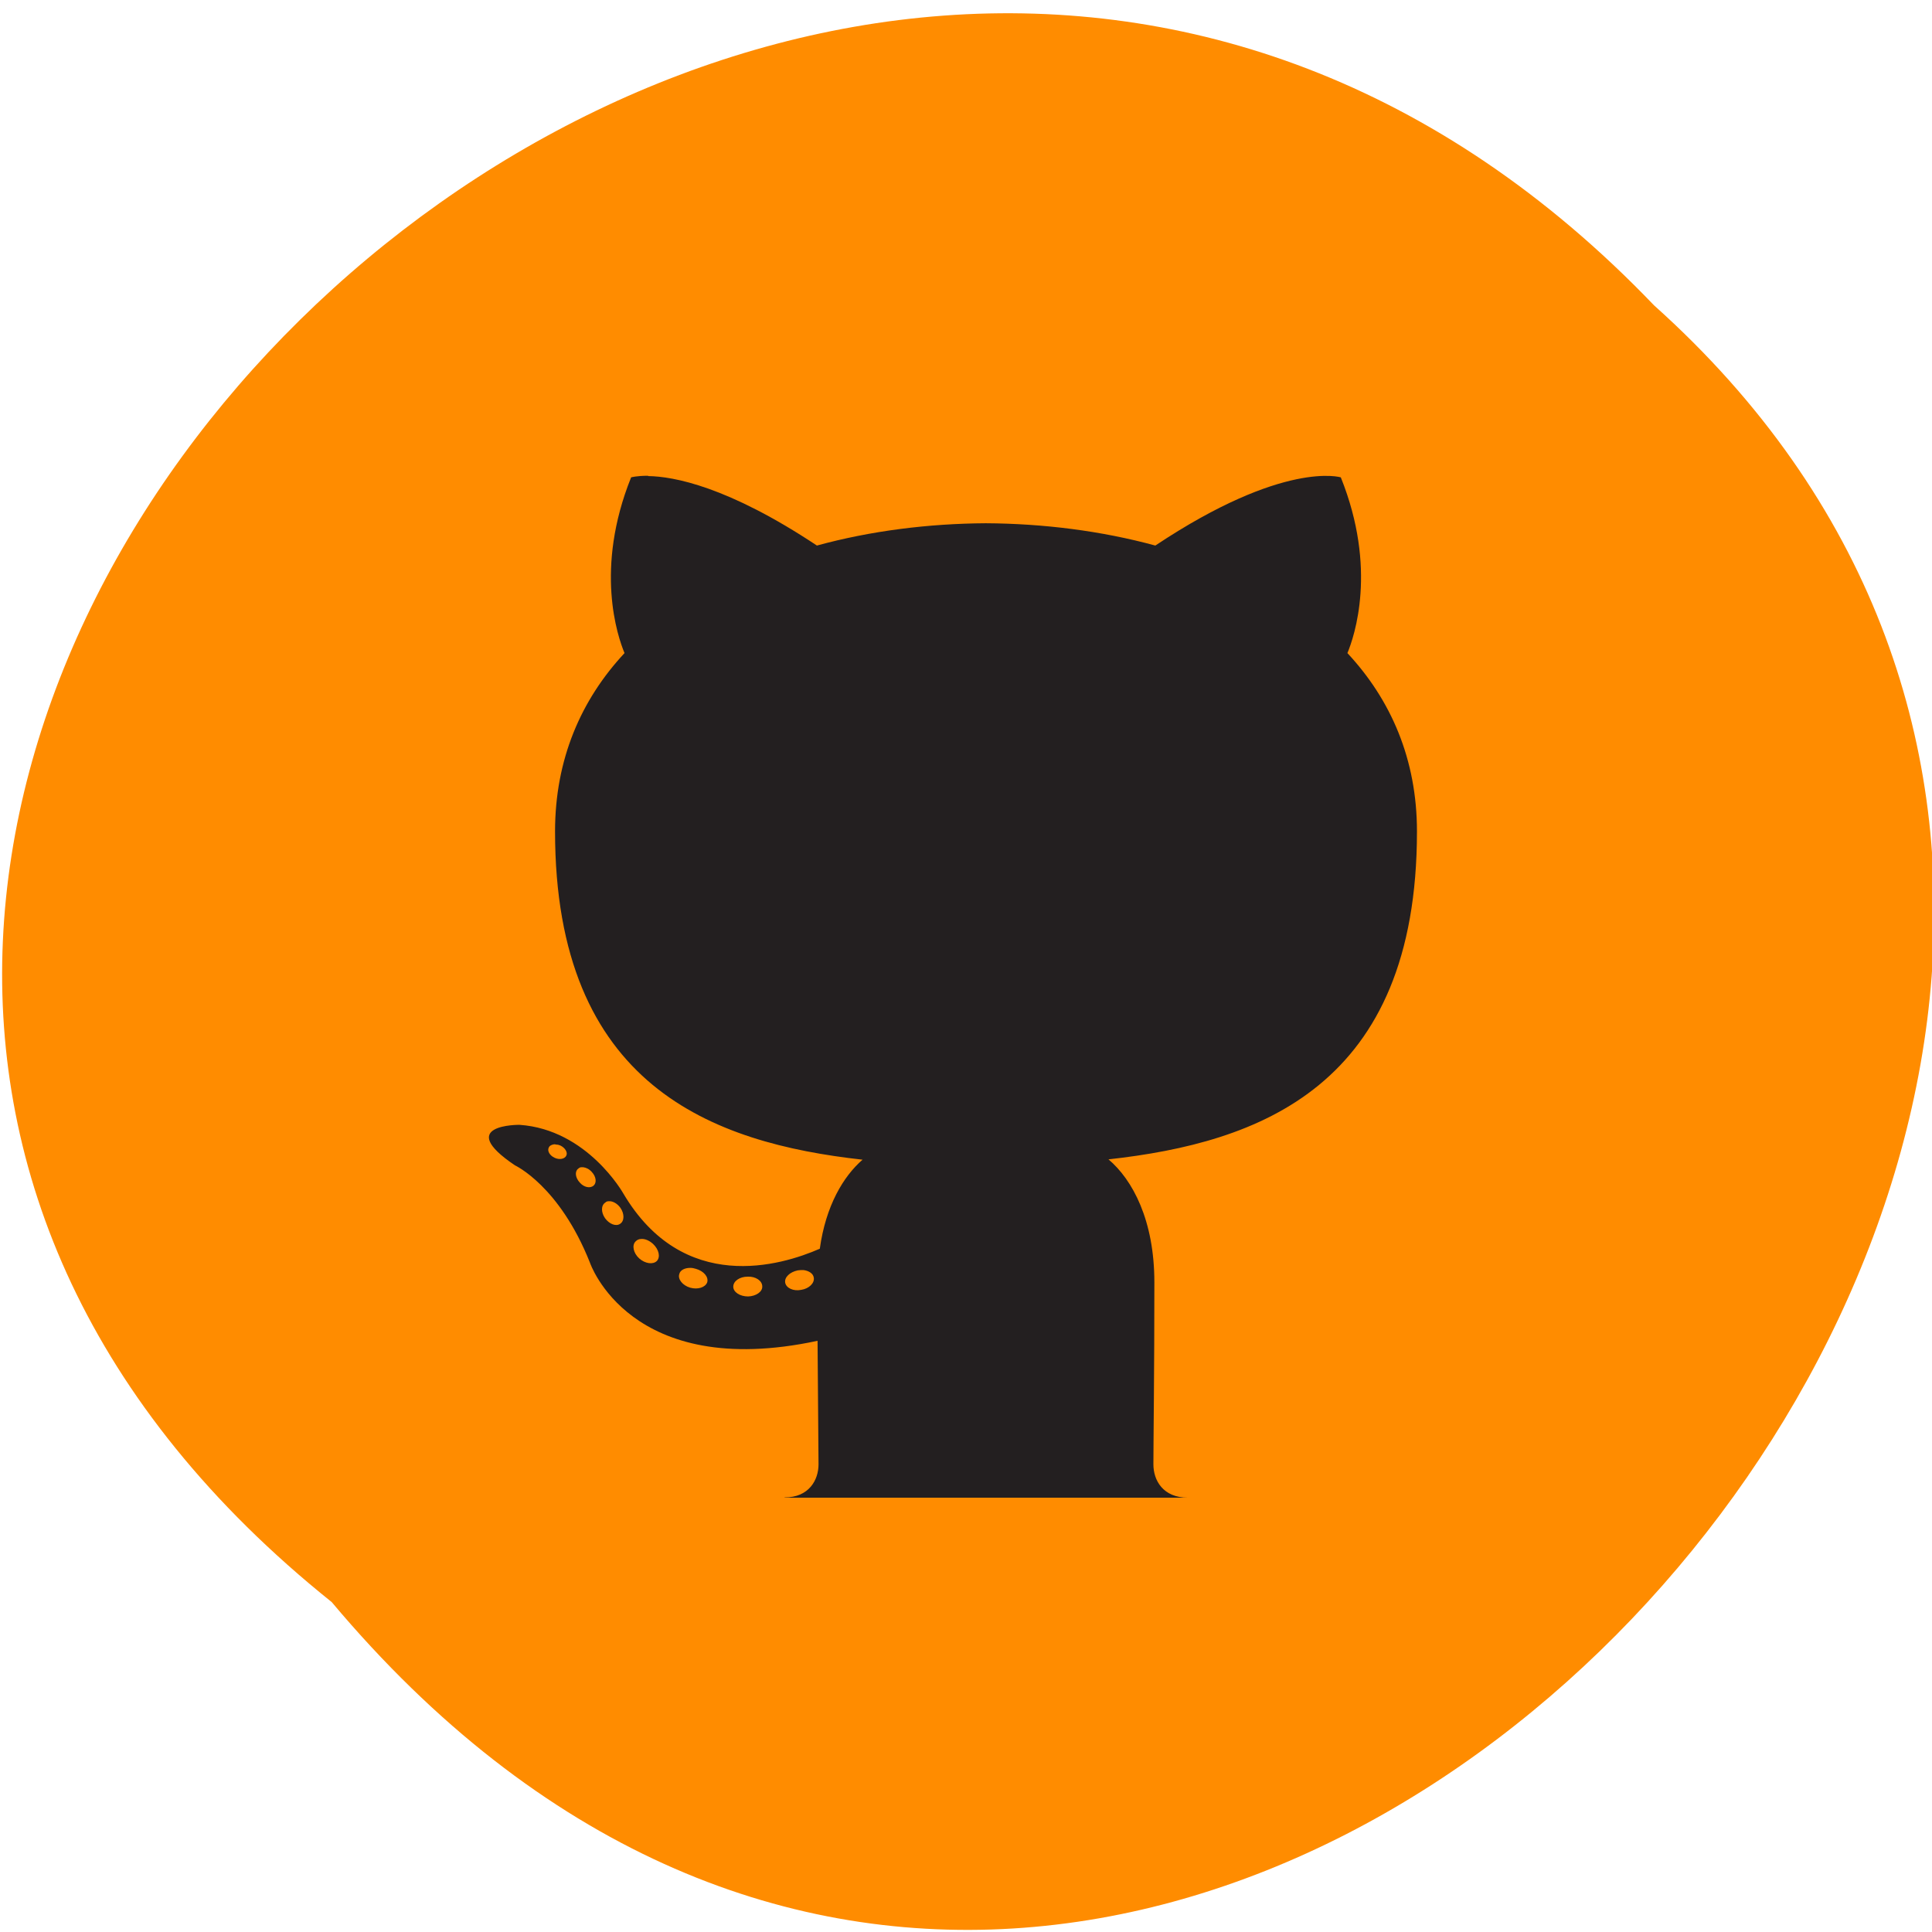 
<svg xmlns="http://www.w3.org/2000/svg" xmlns:xlink="http://www.w3.org/1999/xlink" width="24px" height="24px" viewBox="0 0 24 24" version="1.1">
<g id="surface1">
<path style=" stroke:none;fill-rule:nonzero;fill:rgb(100%,54.902%,0%);fill-opacity:1;" d="M 4.121 19.902 C -8.055 10.148 9.773 -7.453 20.547 3.793 C 31.348 13.469 14.492 32.254 4.121 19.902 Z M 4.121 19.902 "/>
<path style=" stroke:none;fill-rule:nonzero;fill:rgb(13.725%,12.157%,12.549%);fill-opacity:1;" d="M 9.289 15.859 C 9.387 15.855 9.469 15.91 9.469 15.98 C 9.473 16.047 9.391 16.102 9.293 16.105 C 9.191 16.105 9.109 16.051 9.109 15.984 C 9.109 15.914 9.188 15.859 9.289 15.859 Z M 9.98 15.777 C 10.047 15.785 10.102 15.82 10.109 15.871 C 10.121 15.938 10.051 16.008 9.953 16.023 C 9.855 16.043 9.766 16 9.754 15.934 C 9.742 15.867 9.812 15.801 9.91 15.781 C 9.934 15.777 9.957 15.777 9.98 15.777 Z M 8.574 15.75 C 8.598 15.75 8.621 15.754 8.645 15.762 C 8.742 15.789 8.805 15.863 8.785 15.93 C 8.762 15.992 8.668 16.023 8.574 15.996 C 8.48 15.969 8.418 15.891 8.438 15.828 C 8.449 15.777 8.508 15.75 8.574 15.75 Z M 7.965 15.391 C 8.012 15.387 8.066 15.41 8.113 15.453 C 8.184 15.52 8.207 15.613 8.16 15.664 C 8.113 15.711 8.016 15.699 7.941 15.633 C 7.867 15.566 7.848 15.469 7.895 15.422 C 7.914 15.402 7.938 15.391 7.965 15.391 Z M 7.562 14.922 C 7.609 14.918 7.668 14.949 7.707 15.004 C 7.758 15.078 7.758 15.168 7.703 15.203 C 7.652 15.238 7.57 15.207 7.516 15.133 C 7.465 15.059 7.465 14.973 7.52 14.938 C 7.531 14.926 7.547 14.922 7.562 14.922 Z M 7.246 14.5 C 7.281 14.504 7.32 14.523 7.352 14.559 C 7.406 14.617 7.414 14.691 7.375 14.727 C 7.332 14.766 7.254 14.75 7.203 14.691 C 7.148 14.633 7.137 14.555 7.18 14.52 C 7.188 14.512 7.199 14.504 7.215 14.5 C 7.227 14.5 7.234 14.5 7.246 14.5 Z M 6.883 14.215 C 6.891 14.215 6.902 14.215 6.914 14.219 C 6.93 14.219 6.945 14.223 6.961 14.23 C 7.02 14.258 7.055 14.316 7.035 14.355 C 7.016 14.398 6.949 14.41 6.891 14.383 C 6.828 14.355 6.797 14.297 6.816 14.258 C 6.824 14.234 6.852 14.219 6.883 14.215 Z M 8.051 5.91 C 7.906 5.91 7.84 5.93 7.84 5.93 C 7.383 7.066 7.672 7.906 7.758 8.113 C 7.219 8.691 6.895 9.43 6.895 10.328 C 6.895 13.492 8.852 14.199 10.715 14.406 C 10.477 14.613 10.258 14.977 10.184 15.512 C 9.703 15.723 8.488 16.086 7.742 14.824 C 7.742 14.824 7.297 14.031 6.453 13.973 C 6.453 13.973 5.637 13.965 6.398 14.477 C 6.398 14.477 6.949 14.73 7.328 15.684 C 7.328 15.684 7.82 17.156 10.156 16.656 C 10.16 17.348 10.168 17.996 10.168 18.191 C 10.168 18.383 10.051 18.602 9.746 18.602 L 9.746 18.605 L 14.758 18.605 C 14.445 18.605 14.328 18.387 14.328 18.191 C 14.328 17.922 14.34 17.031 14.34 15.93 C 14.34 15.16 14.07 14.656 13.77 14.402 C 15.637 14.195 17.602 13.5 17.602 10.328 C 17.602 9.43 17.277 8.691 16.738 8.113 C 16.824 7.906 17.113 7.066 16.656 5.93 C 16.656 5.93 15.953 5.711 14.352 6.777 C 13.68 6.594 12.961 6.504 12.246 6.5 C 11.535 6.504 10.816 6.594 10.148 6.777 C 9.043 6.043 8.367 5.918 8.051 5.914 Z M 8.051 5.91 "/>
</g>
</svg>
